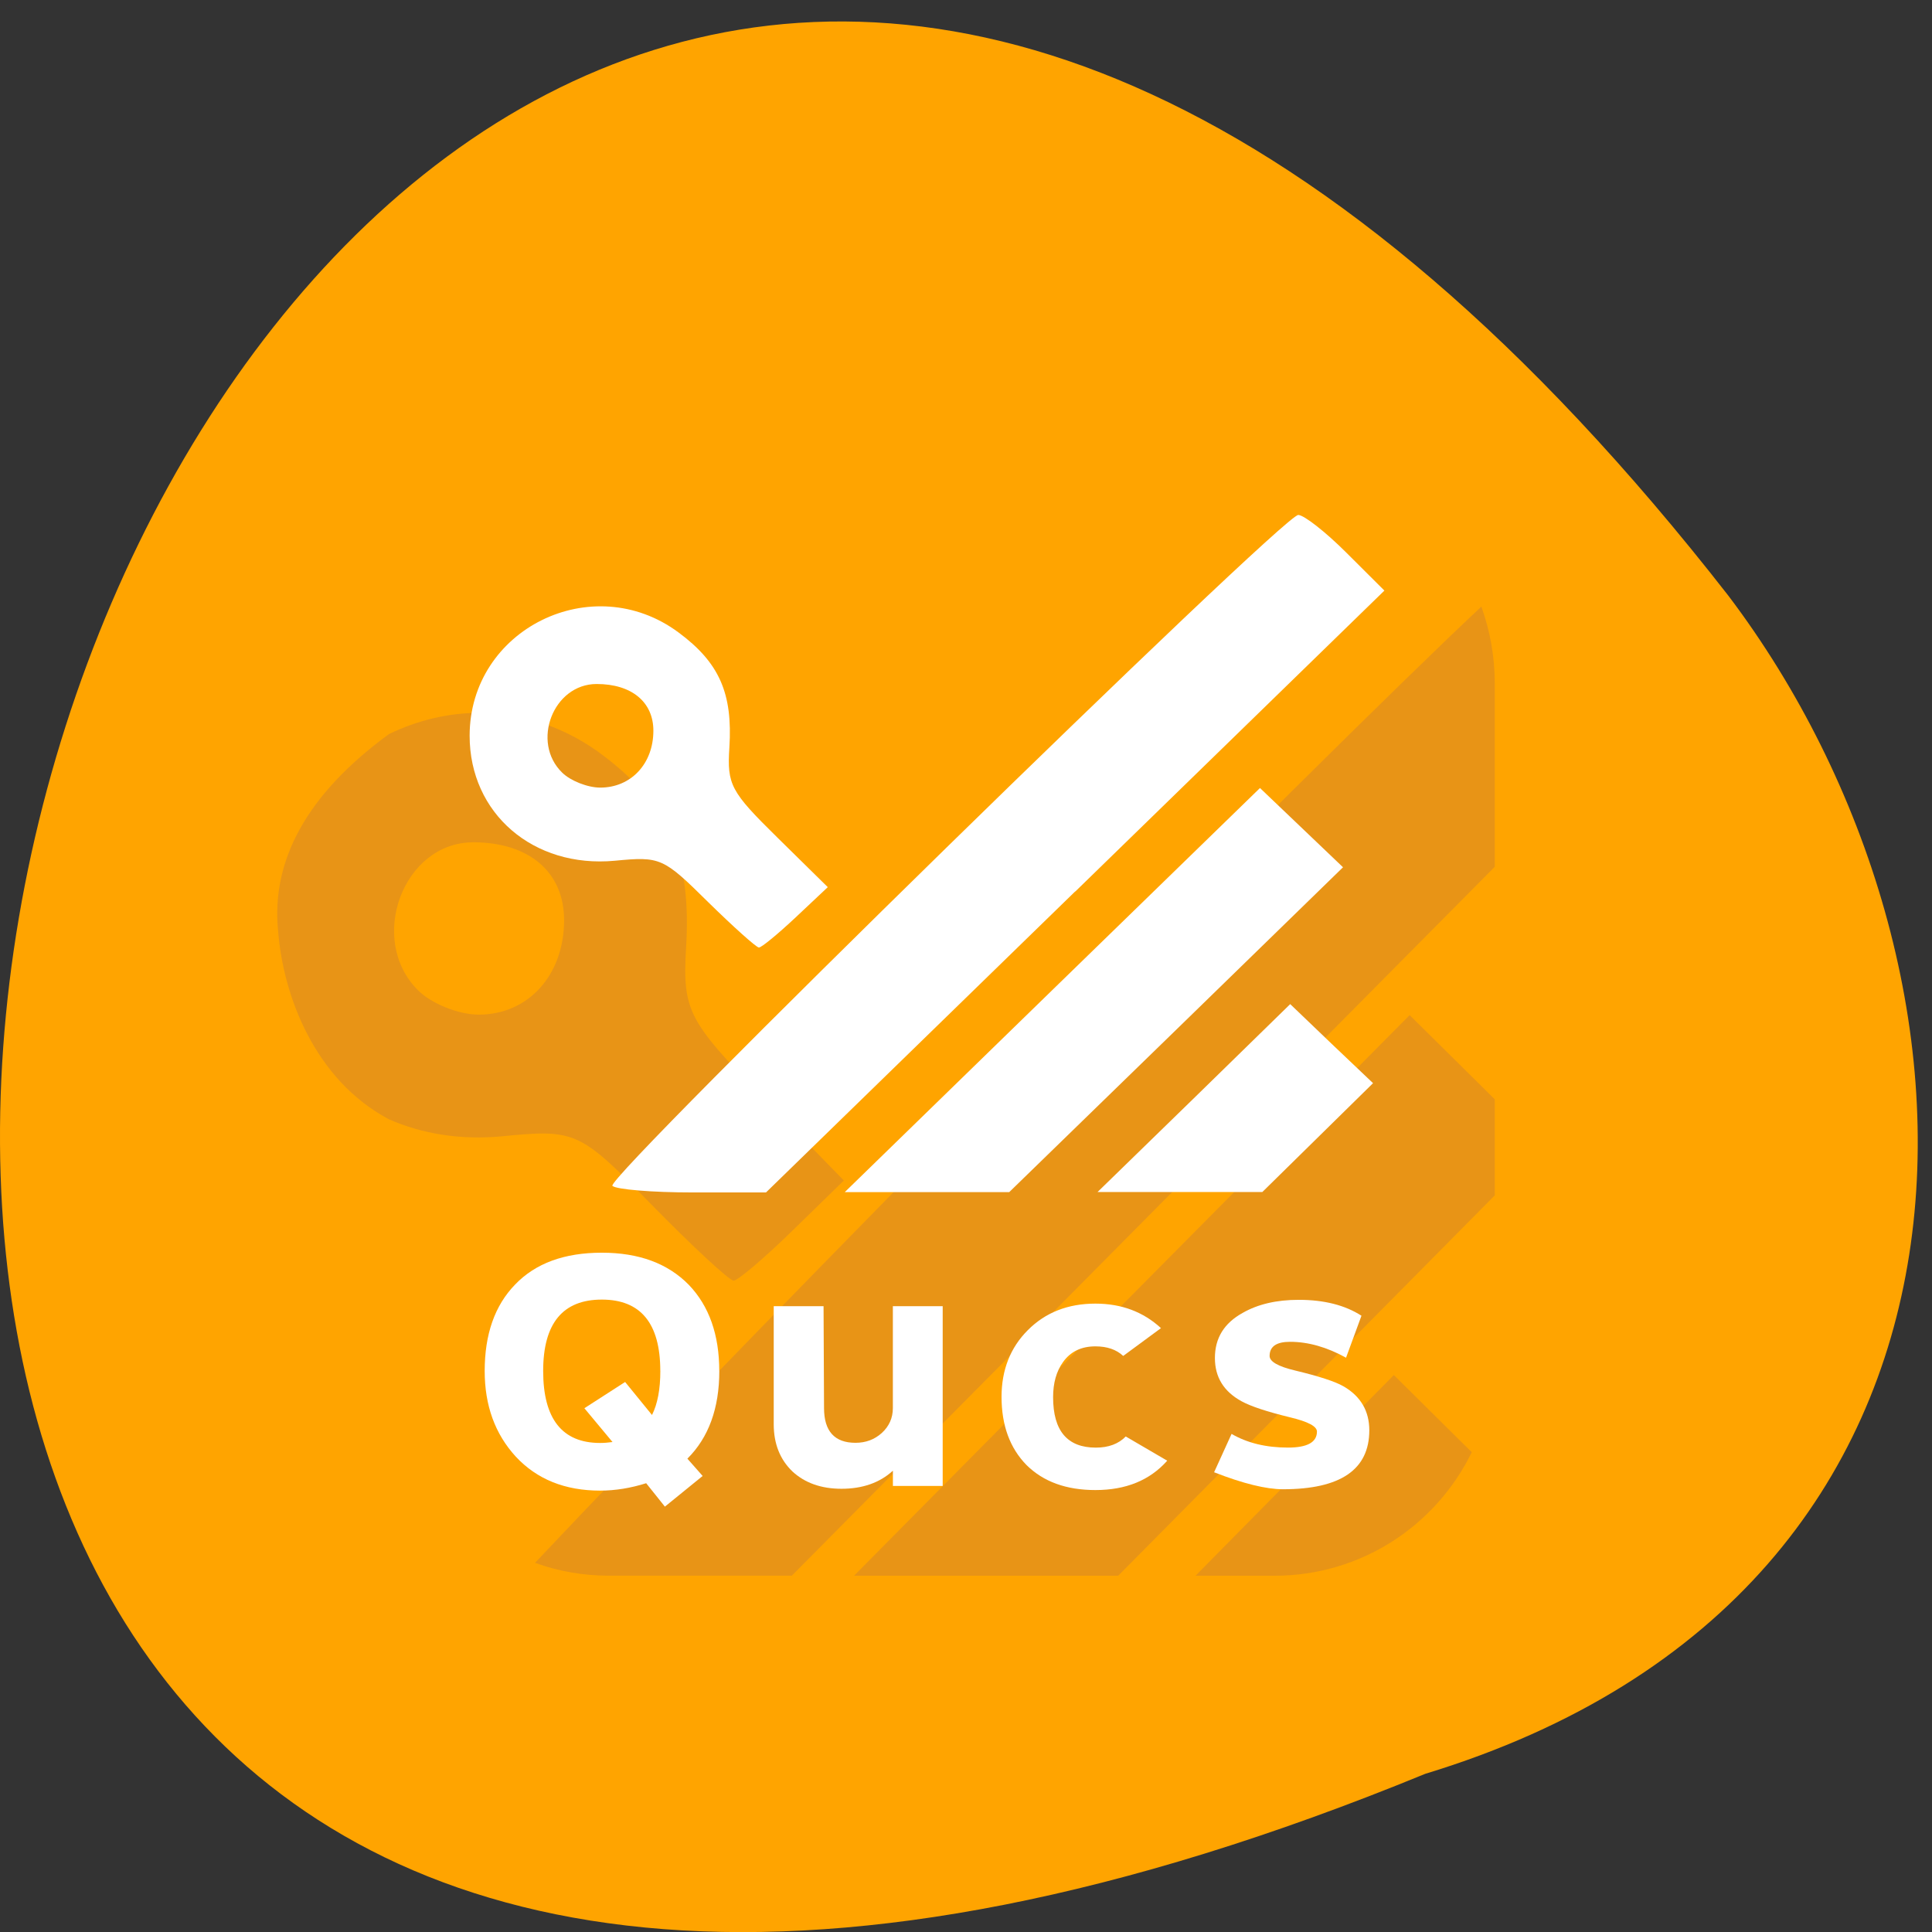 <svg xmlns="http://www.w3.org/2000/svg" viewBox="0 0 48 48"><rect x="0" y="0" width="48" height="48" fill="#333333" stroke="none"/><path d="m 35.41 44.07 c -61.31 25.16 -32.508 -80.64 7.531 -29.27 c 6.977 9.219 7.512 24.695 -7.531 29.27" fill="#ffa400"/><path d="m 36.805 15.07 c -4.316 4.051 -17.875 17.777 -23.512 23.758 c 0.578 0.211 1.199 0.32 1.848 0.32 h 4.531 l 9.57 -9.652 l 7.895 -7.961 v -4.563 c 0 -0.668 -0.121 -1.309 -0.332 -1.898 m -24.891 2.637 c -0.785 0 -1.551 0.188 -2.25 0.527 c -2.047 1.496 -2.93 3.145 -2.754 4.895 c 0.125 1.598 0.902 3.691 2.754 4.676 c 0.828 0.363 1.785 0.52 2.809 0.422 c 1.828 -0.18 1.93 -0.133 3.719 1.703 c 1.016 1.035 1.93 1.883 2.035 1.883 c 0.102 0 0.762 -0.559 1.465 -1.246 l 1.273 -1.242 l -2.01 -2.059 c -1.859 -1.898 -2 -2.172 -1.91 -3.715 c 0.137 -2.242 -0.402 -3.512 -2.023 -4.758 c -0.969 -0.746 -2.051 -1.082 -3.105 -1.082 m -0.164 3.211 c 1.395 0 2.262 0.742 2.262 1.934 c 0 1.363 -0.887 2.348 -2.121 2.348 c -0.5 0 -1.184 -0.273 -1.516 -0.613 c -1.258 -1.266 -0.355 -3.668 1.375 -3.668 m 23.27 4.293 l -8.285 8.355 l -5.52 5.574 h 6.563 l 3.895 -3.934 l 5.461 -5.516 v -2.387 l -0.461 -0.457 l -1.652 -1.633 m -0.391 8.938 l -3.844 3.887 l -1.086 1.102 h 1.957 c 2.16 0 4.02 -1.25 4.906 -3.07 l -0.281 -0.277 l -1.656 -1.641" fill="#e89416"/><g fill="#fff"><path d="m 26.715 22.15 l 7.68 -7.477 l -0.941 -0.938 c -0.52 -0.52 -1.059 -0.941 -1.199 -0.941 c -0.387 0 -17.234 16.477 -17.04 16.668 c 0.094 0.09 0.988 0.164 1.992 0.164 h 1.824 l 7.68 -7.477 m 2.508 3.438 l 4.148 -4.04 l -2.063 -1.969 l -5.16 5.02 l -5.156 5.02 h 4.086 m 7.664 -1.355 l 1.375 -1.352 l -1.031 -0.98 l -1.027 -0.984 l -2.391 2.336 l -2.395 2.332 h 4.094 m -11.594 -6.824 l 0.797 -0.75 l -1.254 -1.234 c -1.16 -1.141 -1.25 -1.309 -1.191 -2.234 c 0.086 -1.348 -0.25 -2.109 -1.262 -2.859 c -2.141 -1.59 -5.191 -0.082 -5.191 2.566 c 0 1.93 1.582 3.293 3.605 3.105 c 1.137 -0.109 1.203 -0.078 2.316 1.023 c 0.633 0.621 1.203 1.133 1.266 1.133 c 0.066 0 0.477 -0.34 0.914 -0.75 m -5.801 -3.594 c -0.781 -0.758 -0.223 -2.203 0.855 -2.203 c 0.867 0 1.41 0.445 1.41 1.16 c 0 0.82 -0.555 1.414 -1.32 1.414 c -0.313 0 -0.738 -0.168 -0.945 -0.371"/><path d="m 17.871 34.06 c 0 0.93 -0.266 1.656 -0.793 2.18 l 0.379 0.43 l -0.938 0.762 l -0.465 -0.582 c -0.383 0.121 -0.766 0.184 -1.145 0.184 c -0.871 0 -1.57 -0.281 -2.094 -0.844 c -0.516 -0.563 -0.773 -1.27 -0.773 -2.129 c 0 -0.91 0.25 -1.625 0.754 -2.145 c 0.508 -0.531 1.227 -0.793 2.156 -0.793 c 0.922 0 1.641 0.266 2.164 0.801 c 0.5 0.523 0.754 1.234 0.754 2.137 m -1.465 0 c 0 -1.184 -0.488 -1.773 -1.453 -1.773 c -0.969 0 -1.457 0.59 -1.457 1.773 c 0 1.191 0.473 1.789 1.414 1.789 c 0.098 0 0.199 -0.008 0.309 -0.023 l -0.699 -0.84 l 1.012 -0.652 l 0.668 0.82 c 0.137 -0.273 0.207 -0.637 0.207 -1.094"/><path d="m 23.422 36.918 h -1.238 v -0.379 c -0.328 0.301 -0.758 0.449 -1.277 0.449 c -0.504 0 -0.91 -0.145 -1.219 -0.43 c -0.309 -0.297 -0.465 -0.688 -0.465 -1.176 v -2.93 h 1.238 l 0.012 2.531 c 0 0.574 0.262 0.863 0.781 0.863 c 0.258 0 0.473 -0.082 0.652 -0.242 c 0.184 -0.168 0.277 -0.375 0.277 -0.621 v -2.531 h 1.238 v 4.465"/><path d="m 29 36.29 c -0.434 0.488 -1.027 0.73 -1.785 0.73 c -0.723 0 -1.293 -0.207 -1.711 -0.621 c -0.414 -0.422 -0.621 -0.988 -0.621 -1.695 c 0 -0.668 0.219 -1.223 0.652 -1.656 c 0.438 -0.441 1 -0.66 1.68 -0.66 c 0.645 0 1.188 0.203 1.629 0.609 l -0.938 0.691 c -0.172 -0.16 -0.402 -0.238 -0.691 -0.238 c -0.352 0 -0.617 0.129 -0.805 0.391 c -0.164 0.227 -0.246 0.52 -0.246 0.871 c 0 0.836 0.352 1.254 1.063 1.254 c 0.316 0 0.563 -0.094 0.742 -0.277 l 1.031 0.602"/><path d="m 34.02 35.535 c 0 0.977 -0.715 1.465 -2.145 1.465 c -0.418 0 -0.992 -0.141 -1.711 -0.422 l 0.434 -0.953 c 0.391 0.227 0.859 0.34 1.402 0.34 c 0.48 0 0.719 -0.133 0.719 -0.398 c 0 -0.129 -0.219 -0.246 -0.66 -0.352 c -0.578 -0.141 -0.98 -0.273 -1.215 -0.402 c -0.441 -0.242 -0.66 -0.598 -0.66 -1.074 c 0 -0.496 0.23 -0.867 0.691 -1.121 c 0.375 -0.215 0.84 -0.324 1.391 -0.324 c 0.633 0 1.152 0.133 1.559 0.395 l -0.383 1.043 c -0.473 -0.262 -0.938 -0.395 -1.391 -0.395 c -0.34 0 -0.508 0.117 -0.508 0.352 c 0 0.141 0.215 0.262 0.641 0.363 c 0.586 0.141 0.984 0.27 1.195 0.391 c 0.426 0.246 0.641 0.613 0.641 1.094"/></g></svg>